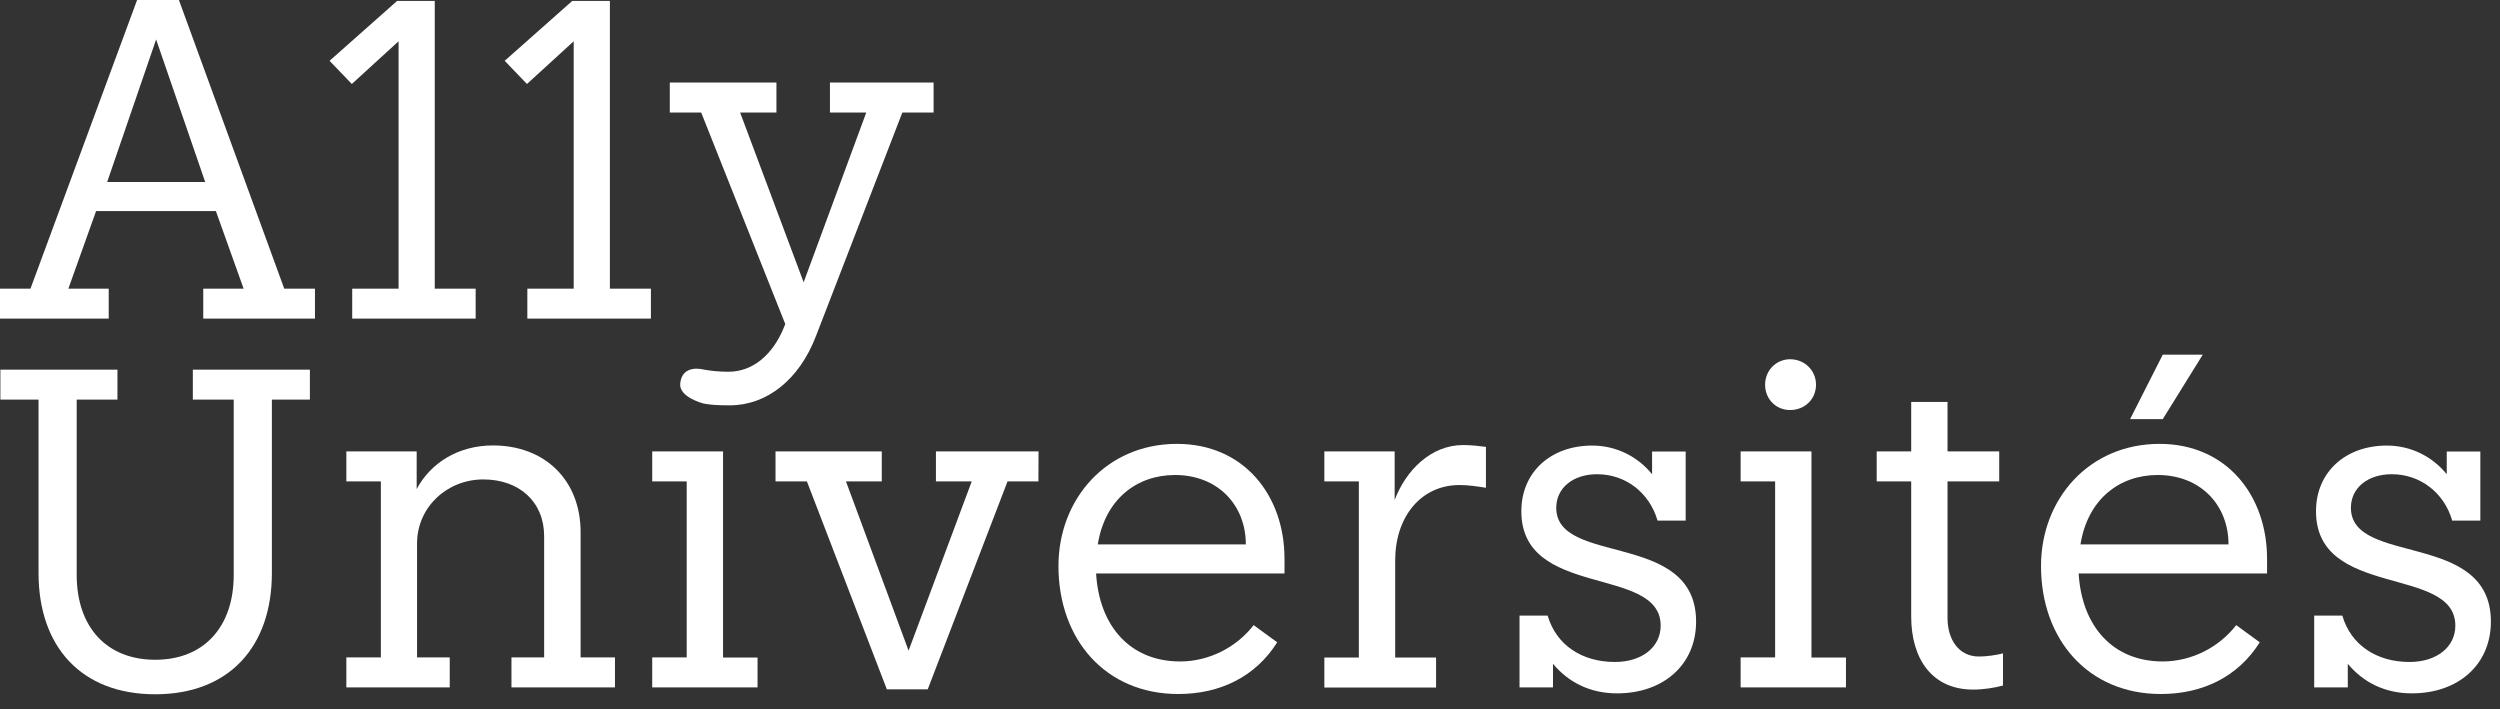 <?xml version="1.0" encoding="utf-8"?>
<!-- Generator: Adobe Illustrator 27.5.0, SVG Export Plug-In . SVG Version: 6.00 Build 0)  -->
<svg version="1.1" id="Calque_1" xmlns="http://www.w3.org/2000/svg" xmlns:xlink="http://www.w3.org/1999/xlink" x="0px" y="0px"
	 viewBox="0 0 1920 544.6" style="enable-background:new 0 0 1920 544.6;" xml:space="preserve">
<rect x="0" y="0" width="1920" height="544.6" fill="#333333" stroke="none"/>
<style type="text/css">
	.st0{fill:#FFFFFF;}
</style>
<path class="st0" d="M241.9,221.7v23h-85.8v-23h31l-21.3-59.6h-92l-21.3,59.6h31v23H0v-23h23.4L105.3,0h32.1l80.9,221.7H241.9z
	 M157.6,139.8L119.9,30.3L82.3,139.8H157.6z"/>
<path class="st0" d="M365.3,221.7v23h-94.8v-23h35.6v-190l-35.9,32.8l-17.1-17.8l51.9-46h28.9v221H365.3z"/>
<path class="st0" d="M499.9,221.7v23H405v-23h35.6v-190l-35.9,32.8l-17.1-17.8l51.9-46h28.9v221H499.9z"/>
<path class="st0" d="M717,86.4h-24L626.7,258c-12.9,33.8-38,53.3-66.2,53.3c-8.4,0-15-0.3-20.2-1.4c0,0-18.9-4.7-17.9-15.3
	c1.4-15.4,17.9-10.8,17.9-10.8c5.2,1,11.9,1.7,19.2,1.7c18.5,0,34.2-12.9,42.9-34.9l0.7-1.7L538.5,86.4h-24.1v-23h81.9v23h-27.9
	l48.8,130.4l48.1-130.4h-27.9v-23H717V86.4z"/>
<path class="st0" d="M238.1,306.9h-29.3v133.2c0,56.5-32.8,93.1-89.6,93.1s-89.6-36.6-89.6-93.1V306.9H0.3v-23h89.9v23H58.9v134.6
	c0,40.1,23,65.2,60.3,65.2s60.3-25.1,60.3-65.2V306.9h-31.4v-23H238v23H238.1z"/>
<path class="st0" d="M472.3,504.9v23h-79.5v-23h25.1v-93.1c0-26.5-19.2-43.6-46.7-43.6c-27.9,0-50.9,21.3-50.9,49.2v87.5h25.1v23
	H266v-23h26.5V369.7H266v-23h54v28.9c10.8-20.2,32.1-33.5,58.6-33.5c39.7,0,67.3,26.5,67.3,66.6v96.2L472.3,504.9L472.3,504.9z"/>
<path class="st0" d="M581.8,504.9v23h-80.9v-23h26.5V369.7h-26.5v-23h54.4V505h26.5V504.9z"/>
<path class="st0" d="M797.5,369.7h-23.7l-61.3,159.7h-31.4l-61.4-159.7h-24.1v-23h81.6v23h-27.5l48.1,130l48.5-130h-27.5v-23h78.8
	L797.5,369.7L797.5,369.7z"/>
<path class="st0" d="M986.5,440.4H841.8c2.4,40.8,26.5,67.6,64.5,67.6c22.7,0,43.6-11.2,56.5-27.9l18.1,13.2
	c-16.7,26.5-43.9,39.7-76,39.7c-55.8,0-92-41.8-92-98.3c0-51.6,37-93.8,91-93.8c51.6,0,82.6,39.7,82.6,88.2L986.5,440.4L986.5,440.4
	z M956.8,418.1c0-30.3-21.6-53.3-54.4-53.3c-29.3,0-53.7,18.5-59.3,53.3H956.8z"/>
<path class="st0" d="M1141.2,343.2v31.4c-6.3-1-13.6-2.1-20.2-2.1c-30,0-49.5,24.7-49.5,57.9V505h31.4v23h-85.8v-23h26.5V369.7
	h-26.5v-23h54V384c8.4-22.3,27.5-42.2,52.6-42.2C1129.7,341.8,1136,342.5,1141.2,343.2z"/>
<path class="st0" d="M1302.6,477.4c0,33.1-25.1,55.1-60.7,55.1c-20.6,0-37.3-8.4-49.2-22.7v18.1H1167v-55.1h21.6
	c6.6,22.7,26.5,35.6,51.6,35.6c20.9,0,35.2-11.5,35.2-27.9c0-46.7-107.7-20.2-107-88.5c0.3-29.6,22.7-49.8,54.4-49.8
	c18.5,0,34.9,8.4,46,22v-17.4h25.8v53H1273c-6.3-21.6-24.7-35.6-46.4-35.6c-18.5,0-31.4,10.5-31.4,25.8
	C1195.3,434.9,1302.6,407.3,1302.6,477.4z"/>
<path class="st0" d="M1417.7,504.9v23h-80.9v-23h26.5V369.7h-26.5v-23h54.4V505h26.5V504.9z M1355.6,295.4
	c0-10.8,8.4-19.5,19.2-19.5c11.2,0,19.9,8.7,19.9,19.5c0,11.2-8.7,19.5-19.9,19.5C1364,314.9,1355.6,306.6,1355.6,295.4z"/>
<path class="st0" d="M1467.8,473.5V369.7h-26.5v-23h26.5v-38h27.9v38h39.7v23h-39.7v104.9c0,16.7,8.7,29.6,24.1,29.6
	c5.9,0,12.9-1,18.5-2.4v24.7c-6.3,1.7-15,3.1-22.7,3.1C1483.5,529.7,1467.8,505.6,1467.8,473.5z"/>
<path class="st0" d="M1741.1,440.4h-144.7c2.4,40.8,26.5,67.6,64.5,67.6c22.7,0,43.6-11.2,56.5-27.9l18.1,13.2
	c-16.7,26.5-43.9,39.7-76,39.7c-55.8,0-92-41.8-92-98.3c0-51.6,37-93.8,91-93.8c51.6,0,82.6,39.7,82.6,88.2V440.4z M1711.5,418.1
	c0-30.3-21.6-53.3-54.4-53.3c-29.3,0-53.7,18.5-59.3,53.3H1711.5z M1635.9,321.9l25.1-49.5h30.7l-30.7,49.5H1635.9z"/>
<path class="st0" d="M1913,477.4c0,33.1-25.1,55.1-60.7,55.1c-20.6,0-37.3-8.4-49.2-22.7v18.1h-25.8v-55.1h21.6
	c6.6,22.7,26.5,35.6,51.6,35.6c20.9,0,35.2-11.5,35.2-27.9c0-46.7-107.7-20.2-107-88.5c0.3-29.6,22.7-49.8,54.4-49.8
	c18.5,0,34.9,8.4,46,22v-17.4h25.8v53h-21.6c-6.3-21.6-24.7-35.6-46.4-35.6c-18.5,0-31.4,10.5-31.4,25.8
	C1805.6,434.9,1913,407.3,1913,477.4z"/>
</svg>
